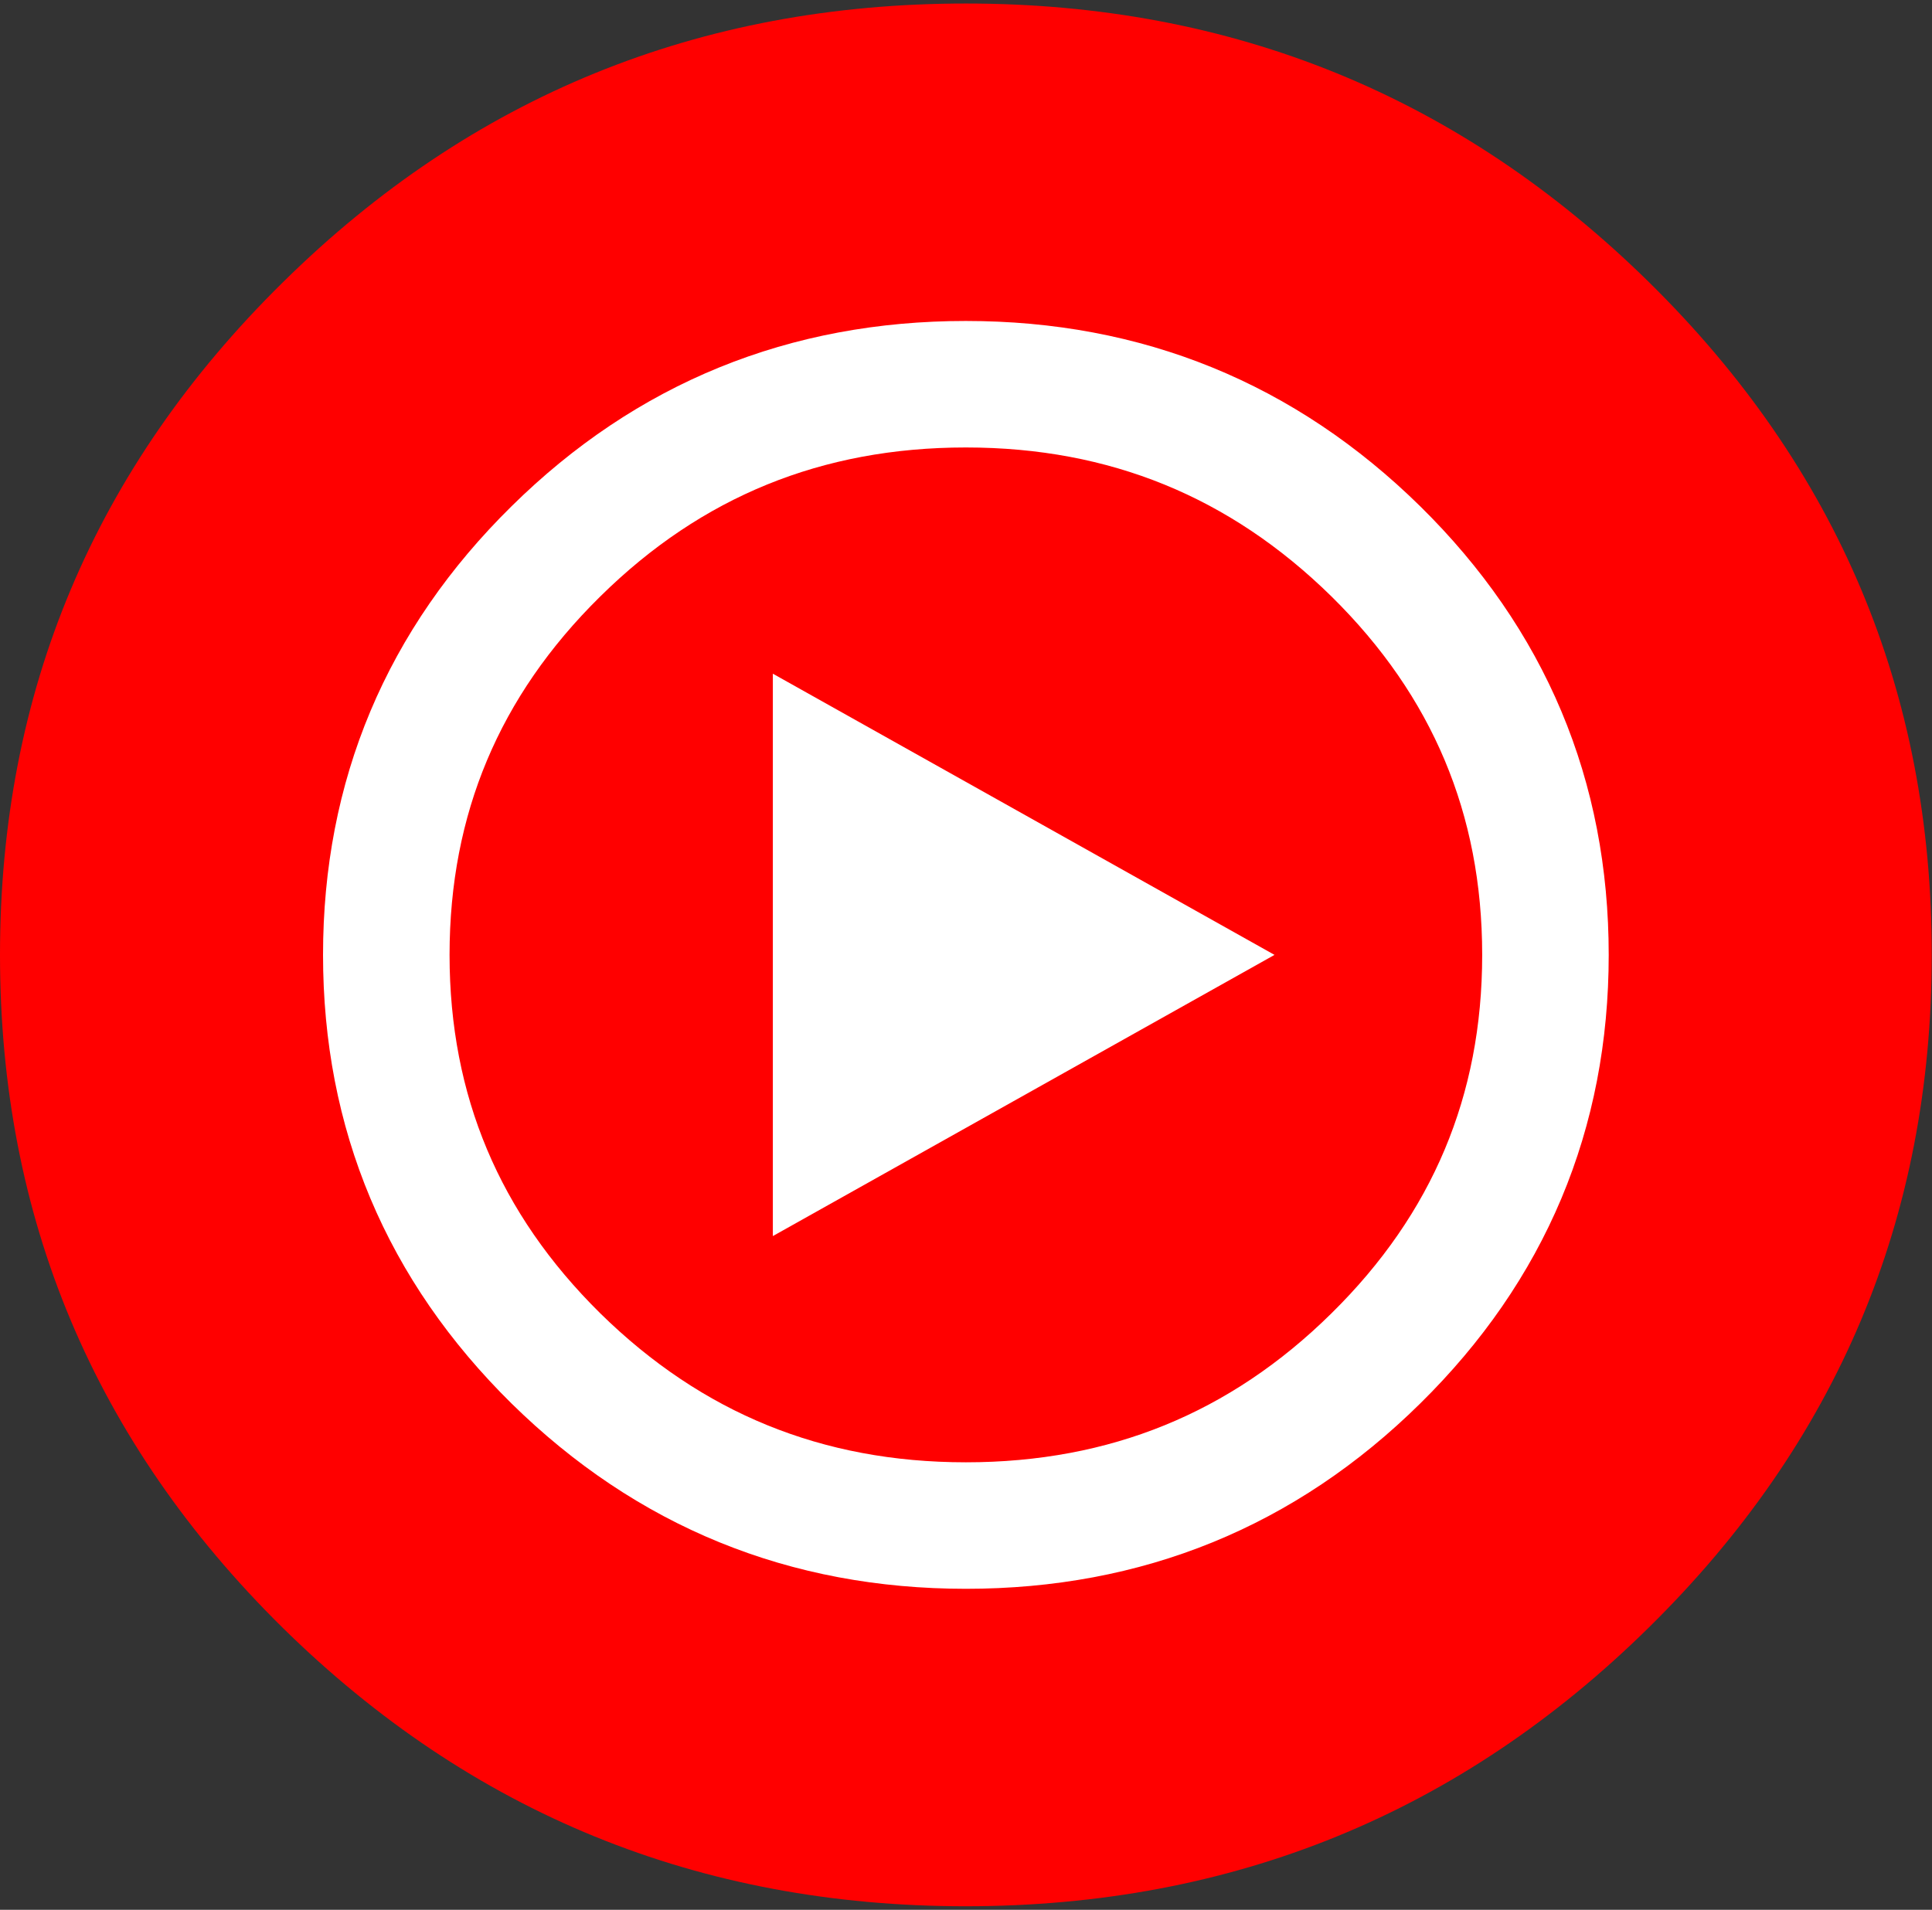 <svg xmlns="http://www.w3.org/2000/svg" xml:space="preserve" id="Слой_1" x="0" y="0" style="enable-background:new 0 0 768.7 760" version="1.1" viewBox="0 0 768.7 760"><rect x="0" y="0" width="768.7" height="760" fill="#333333" stroke="none"/><style>.st0{fill-rule:evenodd;clip-rule:evenodd;fill:red}</style><path d="M768.6 380c0 104.6-37.5 193.8-112.6 267.7-75 73.9-165.6 110.9-271.8 110.9-106.1 0-196.7-37-271.8-110.9C37.5 573.8 0 484.6 0 380s37.5-193.8 112.6-267.7c75-74 165.6-110.9 271.7-110.9s196.7 37 271.8 110.9S768.7 275.4 768.6 380z" class="st0"/><path d="M614.9 380c0 62.7-22.5 116.3-67.5 160.6-45 44.4-99.4 66.5-163.1 66.5s-118-22.2-163.1-66.5c-45-44.4-67.5-97.9-67.5-160.6s22.5-116.3 67.5-160.6c45-44.4 99.4-66.5 163.1-66.5 63.7 0 118 22.2 163.1 66.5 45 44.3 67.5 97.9 67.5 160.6z" class="st0"/><path d="M614.9 380c0 62.7-22.5 116.3-67.5 160.6-45 44.4-99.4 66.5-163.1 66.5s-118-22.2-163.1-66.5c-45-44.4-67.5-97.9-67.5-160.6s22.5-116.3 67.5-160.6c45-44.4 99.4-66.5 163.1-66.5 63.7 0 118 22.2 163.1 66.5 45 44.3 67.5 97.9 67.5 160.6z" style="fill:none;stroke:#fff;stroke-width:50.341;stroke-miterlimit:10.932"/><path d="M307.5 491.9 507.1 380 307.5 268.1v223.8z" style="fill-rule:evenodd;clip-rule:evenodd;fill:#fff"/></svg>